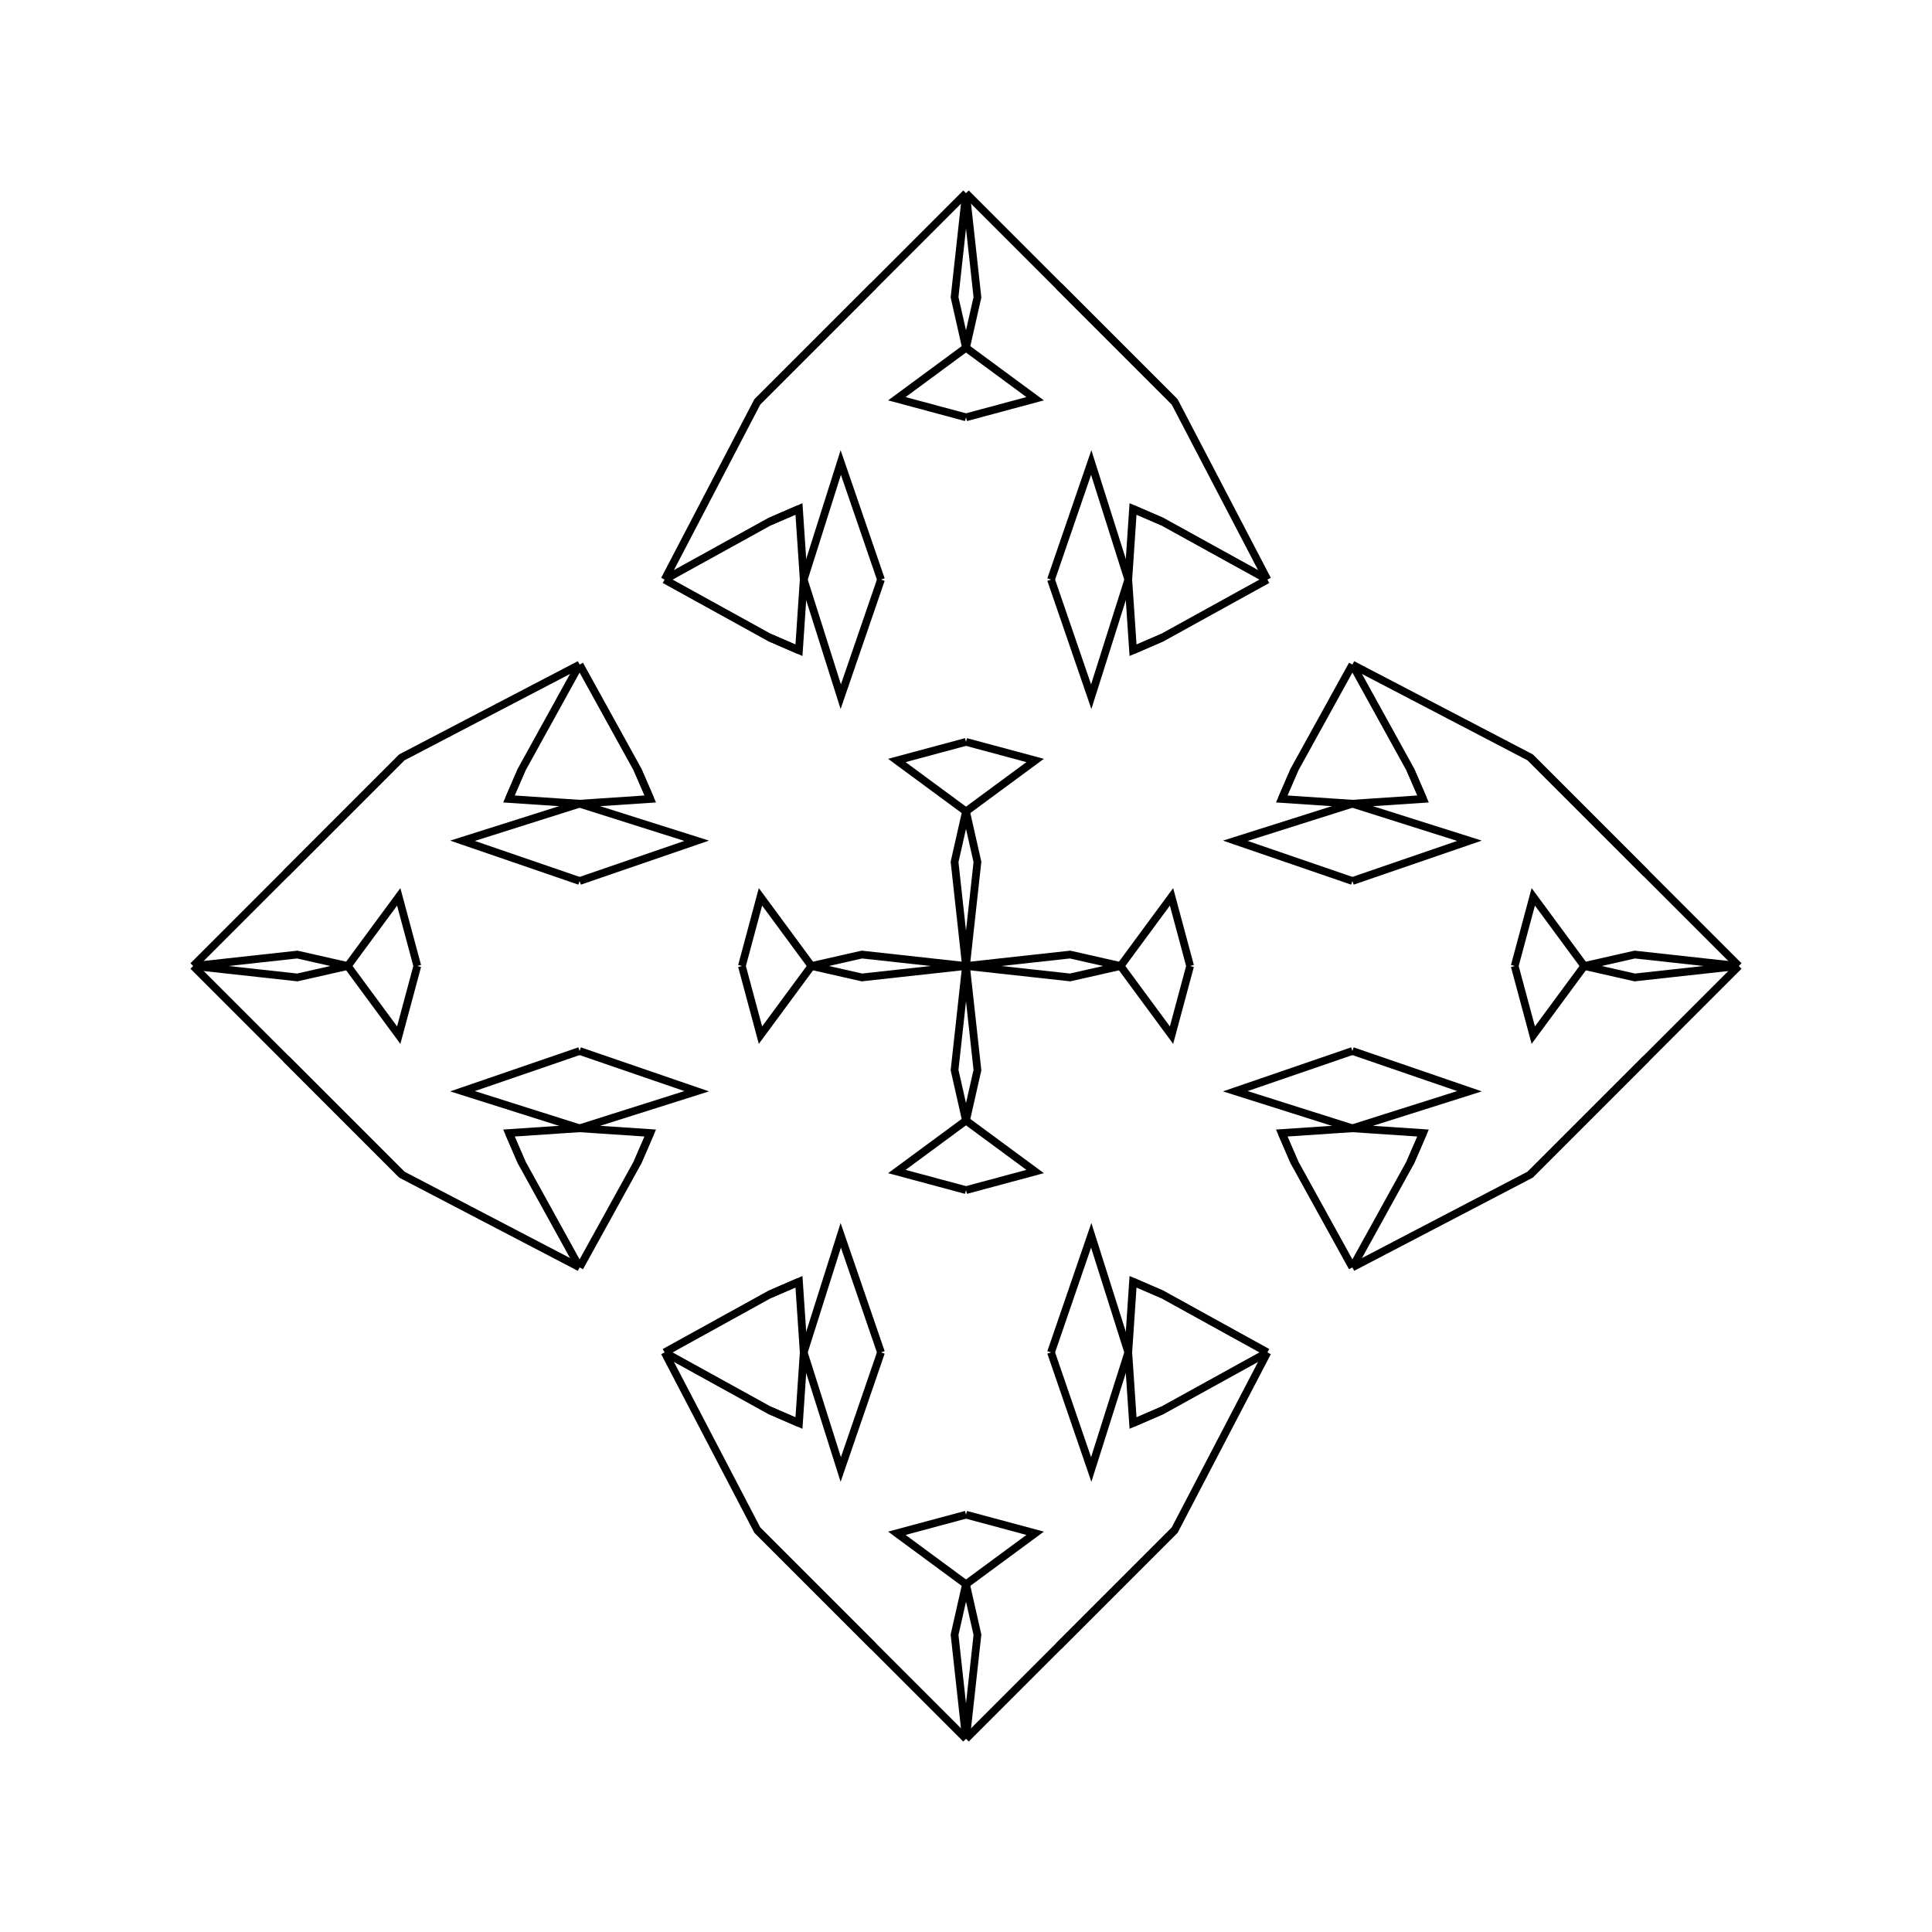 <?xml version="1.0" encoding="UTF-8"?>
<svg xmlns="http://www.w3.org/2000/svg" xmlns:xlink="http://www.w3.org/1999/xlink"
     width="250" height="250" viewBox="-125.0 -125.0 250 250">
<defs>
</defs>
<path d="M0.0,-0.0 L13.468,-1.48 L20.0,-0.0" fill-opacity="0" stroke="black" stroke-width="1" />
<path d="M0.0,-0.0 L13.468,1.48 L20.0,-0.0" fill-opacity="0" stroke="black" stroke-width="1" />
<path d="M20.0,-0.0 L26.595,-8.947 L29.0,-0.0" fill-opacity="0" stroke="black" stroke-width="1" />
<path d="M20.0,-0.0 L26.595,8.947 L29.0,-0.0" fill-opacity="0" stroke="black" stroke-width="1" />
<path d="M50.0,-11.0 L34.848,-16.205 L50.0,-21.0" fill-opacity="0" stroke="black" stroke-width="1" />
<path d="M50.0,11.0 L34.848,16.205 L50.0,21.0" fill-opacity="0" stroke="black" stroke-width="1" />
<path d="M50.0,-21.0 L40.856,-21.614 L42.504,-25.419" fill-opacity="0" stroke="black" stroke-width="1" />
<path d="M50.0,21.0 L40.856,21.614 L42.504,25.419" fill-opacity="0" stroke="black" stroke-width="1" />
<path d="M40.856,-21.614 L42.504,-25.419 L50.0,-39.0" fill-opacity="0" stroke="black" stroke-width="1" />
<path d="M40.856,21.614 L42.504,25.419 L50.0,39.0" fill-opacity="0" stroke="black" stroke-width="1" />
<path d="M39.0,50.0 L27.0,73.0 L22.0,78.0" fill-opacity="0" stroke="black" stroke-width="1" />
<path d="M39.0,-50.0 L27.0,-73.0 L22.0,-78.0" fill-opacity="0" stroke="black" stroke-width="1" />
<path d="M27.0,73.0 L22.0,78.0 L18.0,82.0" fill-opacity="0" stroke="black" stroke-width="1" />
<path d="M27.0,-73.0 L22.0,-78.0 L18.0,-82.0" fill-opacity="0" stroke="black" stroke-width="1" />
<path d="M22.0,78.0 L18.0,82.0 L12.0,88.0" fill-opacity="0" stroke="black" stroke-width="1" />
<path d="M22.0,-78.0 L18.0,-82.0 L12.0,-88.0" fill-opacity="0" stroke="black" stroke-width="1" />
<path d="M18.0,82.0 L12.0,88.0 L0.0,100.0" fill-opacity="0" stroke="black" stroke-width="1" />
<path d="M18.0,-82.0 L12.0,-88.0 L0.0,-100.0" fill-opacity="0" stroke="black" stroke-width="1" />
<path d="M0.0,-0.0 L-13.468,-1.48 L-20.0,-0.0" fill-opacity="0" stroke="black" stroke-width="1" />
<path d="M0.0,-0.0 L-13.468,1.48 L-20.0,-0.0" fill-opacity="0" stroke="black" stroke-width="1" />
<path d="M-20.0,-0.0 L-26.595,-8.947 L-29.0,-0.0" fill-opacity="0" stroke="black" stroke-width="1" />
<path d="M-20.0,-0.0 L-26.595,8.947 L-29.0,-0.0" fill-opacity="0" stroke="black" stroke-width="1" />
<path d="M-50.0,-11.0 L-34.848,-16.205 L-50.0,-21.0" fill-opacity="0" stroke="black" stroke-width="1" />
<path d="M-50.0,11.0 L-34.848,16.205 L-50.0,21.0" fill-opacity="0" stroke="black" stroke-width="1" />
<path d="M-50.0,-21.0 L-40.856,-21.614 L-42.504,-25.419" fill-opacity="0" stroke="black" stroke-width="1" />
<path d="M-50.0,21.0 L-40.856,21.614 L-42.504,25.419" fill-opacity="0" stroke="black" stroke-width="1" />
<path d="M-40.856,-21.614 L-42.504,-25.419 L-50.0,-39.0" fill-opacity="0" stroke="black" stroke-width="1" />
<path d="M-40.856,21.614 L-42.504,25.419 L-50.0,39.0" fill-opacity="0" stroke="black" stroke-width="1" />
<path d="M-39.0,50.0 L-27.0,73.0 L-22.0,78.0" fill-opacity="0" stroke="black" stroke-width="1" />
<path d="M-39.0,-50.0 L-27.0,-73.0 L-22.0,-78.0" fill-opacity="0" stroke="black" stroke-width="1" />
<path d="M-27.0,73.0 L-22.0,78.0 L-18.0,82.0" fill-opacity="0" stroke="black" stroke-width="1" />
<path d="M-27.0,-73.0 L-22.0,-78.0 L-18.0,-82.0" fill-opacity="0" stroke="black" stroke-width="1" />
<path d="M-22.0,78.0 L-18.0,82.0 L-12.0,88.0" fill-opacity="0" stroke="black" stroke-width="1" />
<path d="M-22.0,-78.0 L-18.0,-82.0 L-12.0,-88.0" fill-opacity="0" stroke="black" stroke-width="1" />
<path d="M-18.0,82.0 L-12.0,88.0 L0.0,100.0" fill-opacity="0" stroke="black" stroke-width="1" />
<path d="M-18.0,-82.0 L-12.0,-88.0 L0.0,-100.0" fill-opacity="0" stroke="black" stroke-width="1" />
<path d="M100.0,-0.0 L86.532,1.48 L80.0,-0.0" fill-opacity="0" stroke="black" stroke-width="1" />
<path d="M100.0,-0.0 L86.532,-1.48 L80.0,-0.0" fill-opacity="0" stroke="black" stroke-width="1" />
<path d="M80.0,-0.0 L73.405,8.947 L71.0,-0.0" fill-opacity="0" stroke="black" stroke-width="1" />
<path d="M80.0,-0.0 L73.405,-8.947 L71.0,-0.0" fill-opacity="0" stroke="black" stroke-width="1" />
<path d="M50.0,11.0 L65.152,16.205 L50.0,21.0" fill-opacity="0" stroke="black" stroke-width="1" />
<path d="M50.0,-11.0 L65.152,-16.205 L50.0,-21.0" fill-opacity="0" stroke="black" stroke-width="1" />
<path d="M50.0,21.0 L59.144,21.614 L57.496,25.419" fill-opacity="0" stroke="black" stroke-width="1" />
<path d="M50.0,-21.0 L59.144,-21.614 L57.496,-25.419" fill-opacity="0" stroke="black" stroke-width="1" />
<path d="M59.144,21.614 L57.496,25.419 L50.0,39.0" fill-opacity="0" stroke="black" stroke-width="1" />
<path d="M59.144,-21.614 L57.496,-25.419 L50.0,-39.0" fill-opacity="0" stroke="black" stroke-width="1" />
<path d="M50.0,39.0 L73.0,27.0 L78.0,22.0" fill-opacity="0" stroke="black" stroke-width="1" />
<path d="M50.0,-39.0 L73.0,-27.0 L78.0,-22.0" fill-opacity="0" stroke="black" stroke-width="1" />
<path d="M73.0,27.0 L78.0,22.0 L82.0,18.0" fill-opacity="0" stroke="black" stroke-width="1" />
<path d="M73.0,-27.0 L78.0,-22.0 L82.0,-18.0" fill-opacity="0" stroke="black" stroke-width="1" />
<path d="M78.0,22.0 L82.0,18.0 L88.0,12.0" fill-opacity="0" stroke="black" stroke-width="1" />
<path d="M78.0,-22.0 L82.0,-18.0 L88.0,-12.0" fill-opacity="0" stroke="black" stroke-width="1" />
<path d="M82.0,18.0 L88.0,12.0 L100.0,-0.0" fill-opacity="0" stroke="black" stroke-width="1" />
<path d="M82.0,-18.0 L88.0,-12.0 L100.0,-0.0" fill-opacity="0" stroke="black" stroke-width="1" />
<path d="M0.0,-0.0 L1.48,-13.468 L0.0,-20.0" fill-opacity="0" stroke="black" stroke-width="1" />
<path d="M0.0,-0.0 L1.48,13.468 L0.0,20.0" fill-opacity="0" stroke="black" stroke-width="1" />
<path d="M0.0,100.0 L1.48,86.532 L0.0,80.0" fill-opacity="0" stroke="black" stroke-width="1" />
<path d="M0.0,-100.0 L1.48,-86.532 L0.0,-80.0" fill-opacity="0" stroke="black" stroke-width="1" />
<path d="M0.0,-20.0 L8.947,-26.595 L0.0,-29.0" fill-opacity="0" stroke="black" stroke-width="1" />
<path d="M0.0,20.0 L8.947,26.595 L0.0,29.0" fill-opacity="0" stroke="black" stroke-width="1" />
<path d="M0.0,80.0 L8.947,73.405 L0.0,71.0" fill-opacity="0" stroke="black" stroke-width="1" />
<path d="M0.0,-80.0 L8.947,-73.405 L0.0,-71.0" fill-opacity="0" stroke="black" stroke-width="1" />
<path d="M11.0,-50.0 L16.205,-34.848 L21.0,-50.0" fill-opacity="0" stroke="black" stroke-width="1" />
<path d="M11.0,50.0 L16.205,34.848 L21.0,50.0" fill-opacity="0" stroke="black" stroke-width="1" />
<path d="M11.0,50.0 L16.205,65.152 L21.0,50.0" fill-opacity="0" stroke="black" stroke-width="1" />
<path d="M11.0,-50.0 L16.205,-65.152 L21.0,-50.0" fill-opacity="0" stroke="black" stroke-width="1" />
<path d="M21.0,-50.0 L21.614,-40.856 L25.419,-42.504" fill-opacity="0" stroke="black" stroke-width="1" />
<path d="M21.0,50.0 L21.614,40.856 L25.419,42.504" fill-opacity="0" stroke="black" stroke-width="1" />
<path d="M21.0,50.0 L21.614,59.144 L25.419,57.496" fill-opacity="0" stroke="black" stroke-width="1" />
<path d="M21.0,-50.0 L21.614,-59.144 L25.419,-57.496" fill-opacity="0" stroke="black" stroke-width="1" />
<path d="M21.614,-40.856 L25.419,-42.504 L39.0,-50.0" fill-opacity="0" stroke="black" stroke-width="1" />
<path d="M21.614,40.856 L25.419,42.504 L39.0,50.0" fill-opacity="0" stroke="black" stroke-width="1" />
<path d="M21.614,59.144 L25.419,57.496 L39.0,50.0" fill-opacity="0" stroke="black" stroke-width="1" />
<path d="M21.614,-59.144 L25.419,-57.496 L39.0,-50.0" fill-opacity="0" stroke="black" stroke-width="1" />
<path d="M0.0,100.0 L-1.48,86.532 L0.0,80.0" fill-opacity="0" stroke="black" stroke-width="1" />
<path d="M0.0,-0.0 L-1.48,-13.468 L0.0,-20.0" fill-opacity="0" stroke="black" stroke-width="1" />
<path d="M0.0,-0.0 L-1.48,13.468 L0.0,20.0" fill-opacity="0" stroke="black" stroke-width="1" />
<path d="M0.0,-100.0 L-1.48,-86.532 L0.0,-80.0" fill-opacity="0" stroke="black" stroke-width="1" />
<path d="M0.0,80.0 L-8.947,73.405 L0.0,71.0" fill-opacity="0" stroke="black" stroke-width="1" />
<path d="M0.0,-20.0 L-8.947,-26.595 L0.0,-29.0" fill-opacity="0" stroke="black" stroke-width="1" />
<path d="M0.0,20.0 L-8.947,26.595 L0.0,29.0" fill-opacity="0" stroke="black" stroke-width="1" />
<path d="M0.0,-80.0 L-8.947,-73.405 L0.0,-71.0" fill-opacity="0" stroke="black" stroke-width="1" />
<path d="M-11.0,50.0 L-16.205,65.152 L-21.0,50.0" fill-opacity="0" stroke="black" stroke-width="1" />
<path d="M-11.0,-50.0 L-16.205,-34.848 L-21.0,-50.0" fill-opacity="0" stroke="black" stroke-width="1" />
<path d="M-11.0,50.0 L-16.205,34.848 L-21.0,50.0" fill-opacity="0" stroke="black" stroke-width="1" />
<path d="M-11.0,-50.0 L-16.205,-65.152 L-21.0,-50.0" fill-opacity="0" stroke="black" stroke-width="1" />
<path d="M-21.0,50.0 L-21.614,59.144 L-25.419,57.496" fill-opacity="0" stroke="black" stroke-width="1" />
<path d="M-21.0,-50.0 L-21.614,-40.856 L-25.419,-42.504" fill-opacity="0" stroke="black" stroke-width="1" />
<path d="M-21.0,50.0 L-21.614,40.856 L-25.419,42.504" fill-opacity="0" stroke="black" stroke-width="1" />
<path d="M-21.0,-50.0 L-21.614,-59.144 L-25.419,-57.496" fill-opacity="0" stroke="black" stroke-width="1" />
<path d="M-21.614,59.144 L-25.419,57.496 L-39.0,50.0" fill-opacity="0" stroke="black" stroke-width="1" />
<path d="M-21.614,-40.856 L-25.419,-42.504 L-39.0,-50.0" fill-opacity="0" stroke="black" stroke-width="1" />
<path d="M-21.614,40.856 L-25.419,42.504 L-39.0,50.0" fill-opacity="0" stroke="black" stroke-width="1" />
<path d="M-21.614,-59.144 L-25.419,-57.496 L-39.0,-50.0" fill-opacity="0" stroke="black" stroke-width="1" />
<path d="M-100.0,-0.0 L-86.532,-1.48 L-80.0,-0.0" fill-opacity="0" stroke="black" stroke-width="1" />
<path d="M-100.0,-0.0 L-86.532,1.48 L-80.0,-0.0" fill-opacity="0" stroke="black" stroke-width="1" />
<path d="M-80.0,-0.0 L-73.405,-8.947 L-71.0,-0.0" fill-opacity="0" stroke="black" stroke-width="1" />
<path d="M-80.0,-0.0 L-73.405,8.947 L-71.0,-0.0" fill-opacity="0" stroke="black" stroke-width="1" />
<path d="M-50.0,-11.0 L-65.152,-16.205 L-50.0,-21.0" fill-opacity="0" stroke="black" stroke-width="1" />
<path d="M-50.0,11.0 L-65.152,16.205 L-50.0,21.0" fill-opacity="0" stroke="black" stroke-width="1" />
<path d="M-50.0,-21.0 L-59.144,-21.614 L-57.496,-25.419" fill-opacity="0" stroke="black" stroke-width="1" />
<path d="M-50.0,21.0 L-59.144,21.614 L-57.496,25.419" fill-opacity="0" stroke="black" stroke-width="1" />
<path d="M-59.144,-21.614 L-57.496,-25.419 L-50.0,-39.0" fill-opacity="0" stroke="black" stroke-width="1" />
<path d="M-59.144,21.614 L-57.496,25.419 L-50.0,39.0" fill-opacity="0" stroke="black" stroke-width="1" />
<path d="M-50.0,-39.0 L-73.0,-27.0 L-78.0,-22.0" fill-opacity="0" stroke="black" stroke-width="1" />
<path d="M-50.0,39.0 L-73.0,27.0 L-78.0,22.0" fill-opacity="0" stroke="black" stroke-width="1" />
<path d="M-73.0,-27.0 L-78.0,-22.0 L-82.0,-18.0" fill-opacity="0" stroke="black" stroke-width="1" />
<path d="M-73.0,27.0 L-78.0,22.0 L-82.0,18.0" fill-opacity="0" stroke="black" stroke-width="1" />
<path d="M-78.0,-22.0 L-82.0,-18.0 L-88.0,-12.0" fill-opacity="0" stroke="black" stroke-width="1" />
<path d="M-78.0,22.0 L-82.0,18.0 L-88.0,12.0" fill-opacity="0" stroke="black" stroke-width="1" />
<path d="M-82.0,-18.0 L-88.0,-12.0 L-100.0,-0.0" fill-opacity="0" stroke="black" stroke-width="1" />
<path d="M-82.0,18.0 L-88.0,12.0 L-100.0,-0.0" fill-opacity="0" stroke="black" stroke-width="1" />
</svg>
